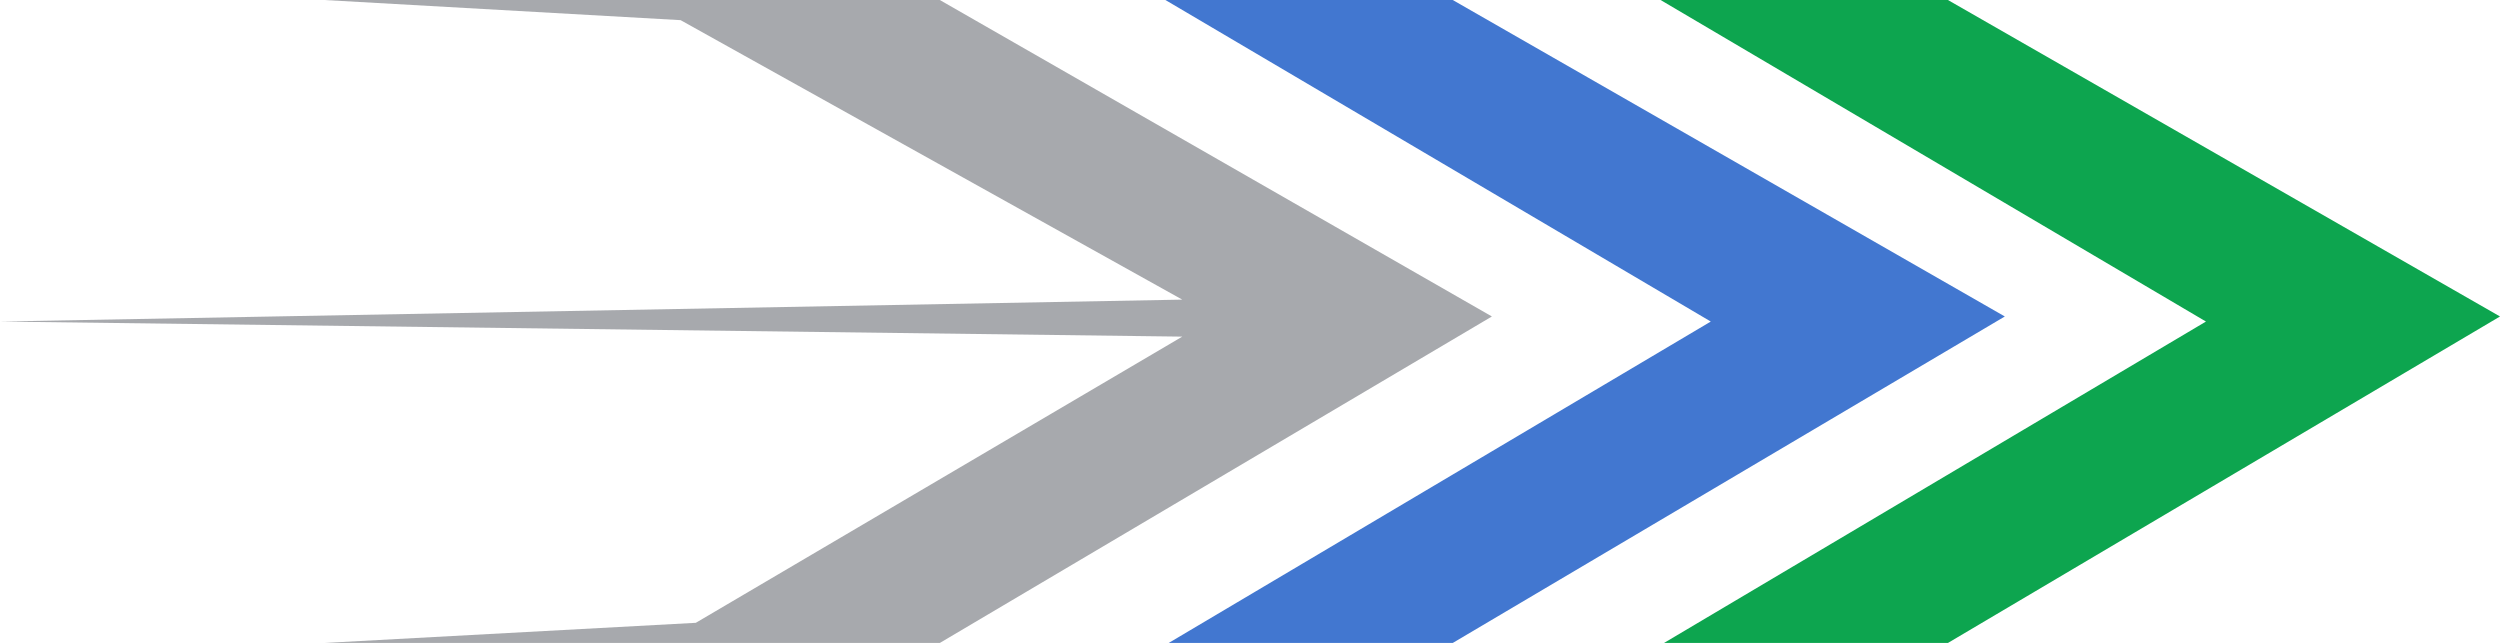 <?xml version="1.0" encoding="UTF-8"?>
<svg id="Capa_2" data-name="Capa 2" xmlns="http://www.w3.org/2000/svg" viewBox="0 0 197.25 50.73">
  <defs>
    <style>
      .cls-1 {
        fill: #0da54f;
      }

      .cls-1, .cls-2, .cls-3 {
        stroke-width: 0px;
      }

      .cls-2 {
        fill: #a7a9ad;
      }

      .cls-3 {
        fill: #4277d0;
      }
    </style>
  </defs>
  <g id="Capa_1-2" data-name="Capa 1">
    <polygon class="cls-2" points="25.57 0 74.15 0 117.71 24.97 74.15 50.73 25.57 50.73 54.9 49.14 93.28 26.56 0 25.37 93.28 23.64 53.7 1.59 25.57 0"/>
    <polygon class="cls-3" points="91.95 0 114.62 0 158.18 24.97 114.62 50.73 92.21 50.73 134.98 25.37 91.95 0"/>
    <polygon class="cls-1" points="131.02 0 153.69 0 197.25 24.97 153.69 50.73 131.29 50.73 174.05 25.37 131.02 0"/>
  </g>
</svg>
